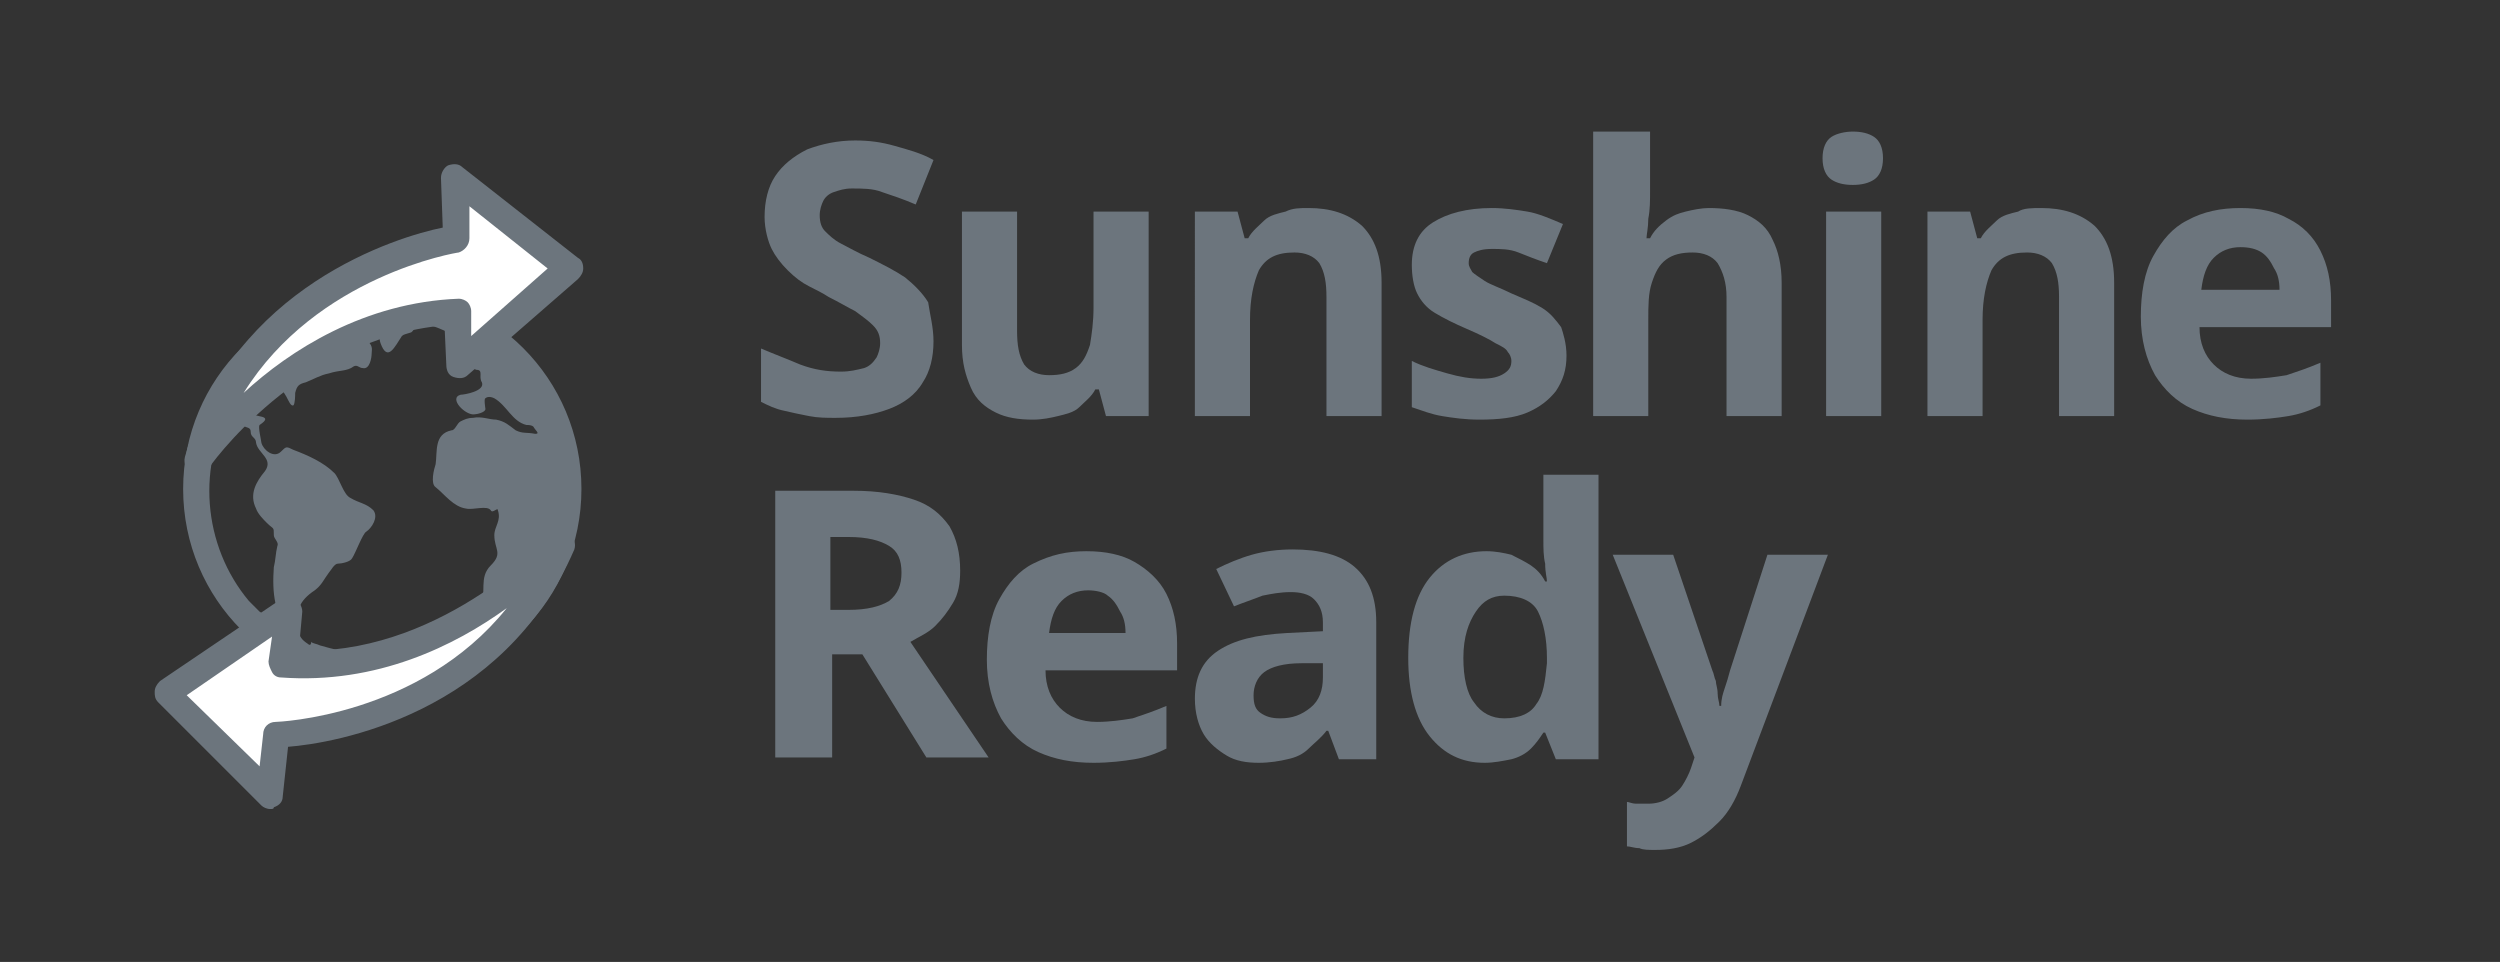<?xml version="1.0" encoding="utf-8"?>
<!-- Generator: Adobe Illustrator 24.2.3, SVG Export Plug-In . SVG Version: 6.00 Build 0)  -->
<svg version="1.1"
	 id="Layer_1" inkscape:version="0.91 r13725" sodipodi:docname="despegar.svg" xmlns:cc="http://creativecommons.org/ns#" xmlns:dc="http://purl.org/dc/elements/1.1/" xmlns:inkscape="http://www.inkscape.org/namespaces/inkscape" xmlns:rdf="http://www.w3.org/1999/02/22-rdf-syntax-ns#" xmlns:sodipodi="http://sodipodi.sourceforge.net/DTD/sodipodi-0.dtd" xmlns:svg="http://www.w3.org/2000/svg"
	 xmlns="http://www.w3.org/2000/svg" xmlns:xlink="http://www.w3.org/1999/xlink" x="0px" y="0px" viewBox="0 0 140.6 54.1"
	 style="enable-background:new 0 0 140.6 54.1;" xml:space="preserve">
<rect x="0" y="0" width="140.6" height="54.1" fill="#333333" stroke="none"/>
<style type="text/css">
	.st0{fill:#6C757D;}
	.st1{fill:#FFFFFF;}
</style>
<g>
	<path class="st0" d="M52.5,19.2c0,0.9-0.2,1.7-0.6,2.3c-0.4,0.7-1.1,1.2-1.9,1.5s-1.8,0.5-3,0.5c-0.5,0-1,0-1.5-0.1s-1-0.2-1.4-0.3
		c-0.5-0.1-0.9-0.3-1.3-0.5v-3c0.7,0.3,1.5,0.6,2.2,0.9c0.8,0.3,1.5,0.4,2.3,0.4c0.5,0,0.9-0.1,1.3-0.2c0.3-0.1,0.5-0.3,0.7-0.6
		c0.1-0.2,0.2-0.5,0.2-0.8c0-0.4-0.1-0.7-0.4-1s-0.6-0.5-1-0.8c-0.4-0.2-0.9-0.5-1.5-0.8c-0.3-0.2-0.7-0.4-1.1-0.6
		c-0.4-0.2-0.8-0.5-1.2-0.9s-0.7-0.8-0.9-1.2S43,12.9,43,12.2c0-0.9,0.2-1.7,0.6-2.3c0.4-0.6,1-1.1,1.8-1.5c0.8-0.3,1.7-0.5,2.7-0.5
		c0.8,0,1.5,0.1,2.2,0.3C51,8.4,51.8,8.6,52.5,9l-1,2.5c-0.7-0.3-1.3-0.5-1.9-0.7c-0.5-0.2-1.1-0.2-1.7-0.2c-0.4,0-0.7,0.1-1,0.2
		c-0.3,0.1-0.5,0.3-0.6,0.5s-0.2,0.5-0.2,0.8c0,0.4,0.1,0.7,0.3,0.9s0.5,0.5,0.9,0.7s0.9,0.5,1.6,0.8c0.8,0.4,1.4,0.7,2,1.1
		c0.5,0.4,1,0.9,1.3,1.4C52.3,17.7,52.5,18.4,52.5,19.2z"/>
	<path class="st0" d="M64.6,11.9v11.5h-2.4l-0.4-1.5h-0.2c-0.2,0.4-0.6,0.7-0.9,1s-0.8,0.4-1.2,0.5s-0.9,0.2-1.4,0.2
		c-0.8,0-1.5-0.1-2.1-0.4s-1.1-0.7-1.4-1.4s-0.5-1.4-0.5-2.4v-7.5h3.1v6.7c0,0.8,0.1,1.4,0.4,1.9c0.3,0.4,0.8,0.6,1.4,0.6
		c0.6,0,1.1-0.1,1.5-0.4s0.6-0.7,0.8-1.3c0.1-0.6,0.2-1.3,0.2-2.1v-5.4C61.5,11.9,64.6,11.9,64.6,11.9z"/>
	<path class="st0" d="M73.6,11.7c1.2,0,2.2,0.3,3,1c0.7,0.7,1.1,1.7,1.1,3.2v7.5h-3.1v-6.7c0-0.8-0.1-1.4-0.4-1.9
		c-0.3-0.4-0.8-0.6-1.4-0.6c-1,0-1.6,0.3-2,1c-0.3,0.7-0.5,1.6-0.5,2.8v5.4h-3.1V11.9h2.4l0.4,1.5h0.2c0.2-0.4,0.6-0.7,0.9-1
		s0.8-0.4,1.2-0.5C72.7,11.7,73.1,11.7,73.6,11.7z"/>
	<path class="st0" d="M88.1,20c0,0.8-0.2,1.4-0.6,2c-0.4,0.5-0.9,0.9-1.6,1.2c-0.7,0.3-1.6,0.4-2.7,0.4c-0.8,0-1.5-0.1-2.1-0.2
		s-1.1-0.3-1.7-0.5v-2.6c0.6,0.3,1.3,0.5,2,0.7s1.3,0.3,1.9,0.3s1-0.1,1.3-0.3s0.4-0.4,0.4-0.7c0-0.2-0.1-0.4-0.2-0.5
		c-0.1-0.2-0.3-0.3-0.7-0.5c-0.3-0.2-0.9-0.5-1.6-0.8s-1.3-0.6-1.8-0.9s-0.8-0.7-1-1.1s-0.3-1-0.3-1.6c0-1.1,0.4-1.9,1.2-2.4
		s1.9-0.8,3.3-0.8c0.7,0,1.4,0.1,2,0.2c0.6,0.1,1.3,0.4,2,0.7L87,14.8c-0.6-0.2-1.1-0.4-1.6-0.6c-0.5-0.2-1-0.2-1.5-0.2
		s-0.8,0.1-1,0.2c-0.2,0.1-0.3,0.3-0.3,0.6c0,0.2,0.1,0.3,0.2,0.5c0.1,0.1,0.4,0.3,0.7,0.5c0.3,0.2,0.9,0.4,1.5,0.7
		c0.7,0.3,1.2,0.5,1.7,0.8s0.8,0.7,1.1,1.1C87.9,18.7,88.1,19.3,88.1,20z"/>
	<path class="st0" d="M92.8,7.4v3.3c0,0.6,0,1.1-0.1,1.6c0,0.5-0.1,0.9-0.1,1.1h0.2c0.2-0.4,0.5-0.7,0.9-1s0.7-0.4,1.1-0.5
		s0.9-0.2,1.3-0.2c0.8,0,1.6,0.1,2.2,0.4s1.1,0.7,1.4,1.4c0.3,0.6,0.5,1.4,0.5,2.4v7.5h-3.1v-6.7c0-0.8-0.2-1.4-0.5-1.9
		c-0.3-0.4-0.8-0.6-1.4-0.6s-1.1,0.1-1.5,0.4c-0.4,0.3-0.6,0.7-0.8,1.3c-0.2,0.6-0.2,1.3-0.2,2.1v5.4h-3.1v-16
		C89.6,7.4,92.8,7.4,92.8,7.4z"/>
	<path class="st0" d="M104.2,7.4c0.5,0,0.9,0.1,1.2,0.3s0.5,0.6,0.5,1.2s-0.2,1-0.5,1.2s-0.7,0.3-1.2,0.3s-0.9-0.1-1.2-0.3
		s-0.5-0.6-0.5-1.2c0-0.6,0.2-1,0.5-1.2S103.8,7.4,104.2,7.4z M105.8,11.9v11.5h-3.1V11.9H105.8z"/>
	<path class="st0" d="M114.8,11.7c1.2,0,2.2,0.3,3,1c0.7,0.7,1.1,1.7,1.1,3.2v7.5h-3.1v-6.7c0-0.8-0.1-1.4-0.4-1.9
		c-0.3-0.4-0.8-0.6-1.4-0.6c-1,0-1.6,0.3-2,1c-0.3,0.7-0.5,1.6-0.5,2.8v5.4h-3.1V11.9h2.4l0.4,1.5h0.2c0.2-0.4,0.6-0.7,0.9-1
		s0.8-0.4,1.2-0.5C113.8,11.7,114.3,11.7,114.8,11.7z"/>
	<path class="st0" d="M126,11.7c1.1,0,2,0.2,2.7,0.6c0.8,0.4,1.4,1,1.8,1.8c0.4,0.8,0.6,1.7,0.6,2.8v1.5h-7.4c0,0.9,0.3,1.6,0.8,2.1
		s1.2,0.8,2.1,0.8c0.7,0,1.4-0.1,2-0.2c0.6-0.2,1.2-0.4,1.9-0.7v2.4c-0.6,0.3-1.2,0.5-1.8,0.6s-1.4,0.2-2.3,0.2
		c-1.2,0-2.2-0.2-3.1-0.6s-1.6-1.1-2.1-1.9c-0.5-0.9-0.8-2-0.8-3.3s0.2-2.5,0.7-3.4s1.1-1.6,1.9-2C123.9,11.9,124.9,11.7,126,11.7z
		 M126,13.9c-0.6,0-1.1,0.2-1.5,0.6c-0.4,0.4-0.6,1-0.7,1.8h4.4c0-0.5-0.1-0.9-0.3-1.2c-0.2-0.4-0.4-0.7-0.7-0.9
		S126.5,13.9,126,13.9z"/>
	<path class="st0" d="M48,27.6c1.4,0,2.5,0.2,3.4,0.5s1.5,0.8,2,1.5c0.4,0.7,0.6,1.5,0.6,2.5c0,0.7-0.1,1.3-0.4,1.8
		c-0.3,0.5-0.6,0.9-1,1.3c-0.4,0.4-0.9,0.6-1.4,0.9l4.4,6.5h-3.5l-3.6-5.8h-1.7v5.8h-3.2v-15C43.6,27.6,48,27.6,48,27.6z M47.7,30.2
		h-1v4.1h1c1.1,0,1.8-0.2,2.3-0.5c0.5-0.4,0.7-0.9,0.7-1.6c0-0.7-0.2-1.2-0.7-1.5C49.5,30.4,48.8,30.2,47.7,30.2z"/>
	<path class="st0" d="M61.1,31c1.1,0,2,0.2,2.7,0.6s1.4,1,1.8,1.8s0.6,1.7,0.6,2.8v1.5h-7.4c0,0.9,0.3,1.6,0.8,2.1s1.2,0.8,2.1,0.8
		c0.7,0,1.4-0.1,2-0.2c0.6-0.2,1.2-0.4,1.9-0.7v2.4c-0.6,0.3-1.2,0.5-1.8,0.6c-0.6,0.1-1.4,0.2-2.3,0.2c-1.2,0-2.2-0.2-3.1-0.6
		c-0.9-0.4-1.6-1.1-2.1-1.9c-0.5-0.9-0.8-2-0.8-3.3s0.2-2.5,0.7-3.4s1.1-1.6,1.9-2C59.1,31.2,60,31,61.1,31z M61.2,33.2
		c-0.6,0-1.1,0.2-1.5,0.6c-0.4,0.4-0.6,1-0.7,1.8h4.3c0-0.5-0.1-0.9-0.3-1.2c-0.2-0.4-0.4-0.7-0.7-0.9
		C62.1,33.3,61.6,33.2,61.2,33.2z"/>
	<path class="st0" d="M72.7,30.9c1.5,0,2.7,0.3,3.5,1c0.8,0.7,1.2,1.7,1.2,3.1v7.7h-2.1l-0.6-1.6h-0.1c-0.3,0.4-0.7,0.7-1,1
		s-0.7,0.5-1.2,0.6c-0.4,0.1-1,0.2-1.6,0.2c-0.7,0-1.3-0.1-1.8-0.4c-0.5-0.3-1-0.7-1.3-1.2s-0.5-1.2-0.5-2c0-1.2,0.4-2.1,1.3-2.7
		c0.9-0.6,2.1-0.9,3.9-1l2-0.1V35c0-0.6-0.2-1-0.5-1.3s-0.8-0.4-1.3-0.4c-0.6,0-1.1,0.1-1.6,0.2c-0.5,0.2-1.1,0.4-1.6,0.6l-1-2.1
		c0.6-0.3,1.3-0.6,2-0.8S71.9,30.9,72.7,30.9z M74.4,37.3h-1.2c-1,0-1.7,0.2-2.1,0.5s-0.6,0.8-0.6,1.3s0.1,0.8,0.4,1
		s0.6,0.3,1.1,0.3c0.7,0,1.2-0.2,1.7-0.6c0.5-0.4,0.7-1,0.7-1.7V37.3z"/>
	<path class="st0" d="M83.5,42.9c-1.3,0-2.3-0.5-3.1-1.5s-1.2-2.5-1.2-4.4c0-2,0.4-3.5,1.2-4.5c0.8-1,1.9-1.5,3.2-1.5
		c0.5,0,1,0.1,1.4,0.2c0.4,0.2,0.8,0.4,1.1,0.6c0.3,0.2,0.6,0.5,0.8,0.9H87c0-0.2-0.1-0.5-0.1-1c-0.1-0.4-0.1-0.9-0.1-1.3v-3.7h3.1
		v16h-2.4l-0.6-1.5h-0.1c-0.2,0.3-0.4,0.6-0.7,0.9c-0.3,0.3-0.7,0.5-1.1,0.6C84.5,42.8,84,42.9,83.5,42.9z M84.6,40.4
		c0.9,0,1.5-0.3,1.8-0.8c0.4-0.5,0.5-1.3,0.6-2.3V37c0-1.1-0.2-2-0.5-2.6s-1-0.9-1.9-0.9c-0.7,0-1.2,0.3-1.6,0.9s-0.7,1.4-0.7,2.6
		c0,1.1,0.2,2,0.6,2.5C83.3,40.1,83.9,40.4,84.6,40.4z"/>
	<path class="st0" d="M90.7,31.2h3.4l2.2,6.5c0.1,0.2,0.1,0.4,0.2,0.6c0,0.2,0.1,0.4,0.1,0.7s0.1,0.5,0.1,0.7h0.1
		c0-0.4,0.1-0.7,0.2-1s0.2-0.6,0.3-1l2.1-6.5h3.4l-4.9,13c-0.3,0.8-0.7,1.5-1.2,2s-1,0.9-1.6,1.2s-1.3,0.4-2,0.4
		c-0.4,0-0.7,0-0.9-0.1c-0.3,0-0.5-0.1-0.7-0.1v-2.5c0.1,0,0.3,0.1,0.5,0.1s0.4,0,0.7,0c0.4,0,0.8-0.1,1.1-0.3
		c0.3-0.2,0.6-0.4,0.8-0.7c0.2-0.3,0.4-0.7,0.5-1l0.2-0.6L90.7,31.2z"/>
	<path class="st0" d="M21.5,16.3c-6.2,0-11.2,5-11.2,11.2s5,11.2,11.2,11.2s11.2-5,11.2-11.2S27.7,16.3,21.5,16.3z M17.3,36.2
		c-0.3-0.2-0.5-0.4-0.5-0.8c-0.2-1,0-1.6,0.9-2.2c0.4-0.3,0.5-0.6,0.8-1c0.1-0.1,0.3-0.5,0.5-0.5s0.7-0.1,0.8-0.3
		c0.2-0.3,0.6-1.4,0.8-1.5c0.3-0.2,0.7-0.8,0.4-1.2c-0.4-0.4-0.8-0.4-1.3-0.7c-0.4-0.2-0.6-1.1-0.9-1.4c-0.6-0.6-1.5-1-2.3-1.3
		c-0.4-0.2-0.4-0.2-0.7,0.1c-0.4,0.4-1-0.1-1.1-0.5c0-0.1-0.2-0.9-0.1-1c0.9-0.6-0.4-0.4-0.5-0.7c-0.3-0.8,0.7-1.3,1.3-1.4
		c0.7-0.1,0.8,1.1,1.1,1c0.1-0.1,0.1-0.6,0.1-0.7c0.1-0.4,0.2-0.5,0.6-0.6c0.5-0.2,0.8-0.4,1.3-0.5c0.6-0.2,1-0.1,1.4-0.4
		c0.2-0.1,0.3,0.1,0.5,0.1c0.4,0.1,0.5-0.6,0.5-0.8c0-0.2,0.1-0.4-0.2-0.7c-0.4-0.3-1,0-1.3,0.3c-0.4,0.4-0.8,0.3-0.7-0.3
		c0-0.2,0.5-0.5,0.7-0.6s0.3,0.1,0.5,0.1c0.3-0.1,0.5,0.2,0.8,0.2c0.2,0,0.7-0.3,0.4-1h0.1c0.1,0,0.2,0,0.3,0
		c0.1,0.4-0.3,0.8-0.1,1.4c0.4,1.1,0.8,0.2,1.2-0.4c0.1-0.1,0.2-0.1,0.5-0.2c0.1,0,0.4-0.5,0.4-0.6c1,0.2,2,0.7,2.8,1.2
		c-0.4,0-0.5-0.1-0.5,0.4c0,0.2,0,0.7,0.3,0.7c0.4,0,0.3,0.3,0.7,0.4c0.4,0,0.1,0.4,0.3,0.7c0.2,0.5-1,0.7-1.2,0.7
		c-0.7,0.2,0.3,1.2,0.8,1.1c0.1,0,0.6-0.1,0.6-0.3c0,0-0.1-0.6,0-0.6c0.1-0.1,0.3-0.1,0.5,0c0.7,0.4,1,1.3,1.8,1.5
		c0.1,0,0.3,0,0.4,0.1c0.1,0.2,0.4,0.4,0.1,0.4c-0.5-0.1-0.7,0-1.1-0.2c-0.4-0.3-0.6-0.5-1.1-0.6c-0.4,0-0.8-0.2-1.3-0.1
		c-0.3,0-0.5,0.1-0.7,0.2s-0.3,0.5-0.5,0.5c-1,0.2-0.8,1.2-0.9,1.9c-0.1,0.3-0.3,1.1,0,1.3c0.5,0.4,1,1.1,1.7,1.2
		c0.4,0.1,1.2-0.2,1.4,0.1c0.1,0.2,0.4-0.2,0.4,0c0.2,0.6-0.2,0.9-0.2,1.4c0,0.8,0.5,1-0.2,1.7s-0.2,1.5-0.6,2.4
		c-0.2,0.4-0.2,1-0.5,1.2c-0.7,0.4-1.4,0.8-2.1,1c-1.3,0.4-2.8,0.6-4.2,0.4c-0.7-0.1-1.5-0.3-2.2-0.5c-0.2-0.1-0.4-0.1-0.5-0.2
		C17.5,36.3,17.4,36.3,17.3,36.2z M15.2,34.9C15.2,34.8,15.2,34.8,15.2,34.9c-0.2-0.2-0.4-0.4-0.6-0.5c-0.2-0.2-0.3-0.3-0.5-0.5l0,0
		L14,33.8c-2.6-3.1-3-7.7-0.8-11.2c0.3,0.3-0.2,0.9,0.4,1.3c0.3,0.2,0.5,0.1,0.5,0.4s0.3,0.3,0.3,0.6c0.1,0.6,1,0.9,0.5,1.6
		c-0.5,0.6-0.9,1.3-0.5,2.1c0.1,0.3,0.4,0.6,0.6,0.8c0.4,0.4,0.4,0.2,0.4,0.7c0,0.2,0.3,0.4,0.2,0.6c-0.1,0.4-0.1,0.8-0.2,1.2
		c-0.1,1.4,0,2.8,1.1,3.9c-0.4-0.2-0.8-0.5-1.2-0.8C15.3,34.9,15.3,34.9,15.2,34.9L15.2,34.9z"/>
	<g>
		<g>
			<path class="st1" d="M25.9,20.5l-0.1-3c-9,0.3-14.7,8.4-14.7,8.4c3.1-10.8,14.6-12.5,14.6-12.5L25.6,10l6.5,5.1L25.9,20.5z"/>
			<path class="st0" d="M11.1,26.7c-0.1,0-0.2,0-0.3-0.1c-0.3-0.2-0.5-0.5-0.4-0.9c2.7-9.6,12-12.4,14.5-12.9L24.8,10
				c0-0.3,0.2-0.6,0.4-0.7c0.3-0.1,0.6-0.1,0.8,0.1l6.5,5.1c0.2,0.1,0.3,0.3,0.3,0.6c0,0.2-0.1,0.4-0.3,0.6l-6.2,5.4
				c-0.2,0.2-0.5,0.2-0.8,0.1s-0.4-0.4-0.4-0.7L25,18.3c-8.1,0.7-13.3,8-13.3,8.1C11.6,26.6,11.3,26.7,11.1,26.7z M26.4,11.6v1.8
				c0,0.4-0.3,0.7-0.6,0.8c-0.1,0-8,1.3-12.1,7.9c2.6-2.4,6.8-5.1,12.1-5.3c0.2,0,0.4,0.1,0.5,0.2s0.2,0.3,0.2,0.5v1.4l4.3-3.8
				L26.4,11.6z"/>
		</g>
	</g>
	<g>
		<g>
			<path class="st1" d="M16.2,34.3l-0.3,3c8.9,0.8,15.6-6.7,15.6-6.7C27.2,41,15.6,41.3,15.6,41.3l-0.3,3.4l-5.8-5.8L16.2,34.3z"/>
			<path class="st0" d="M15.2,45.5c-0.2,0-0.4-0.1-0.5-0.2l-5.8-5.8c-0.2-0.2-0.2-0.4-0.2-0.6c0-0.2,0.1-0.4,0.3-0.6l6.8-4.6
				c0.2-0.2,0.6-0.2,0.8,0c0.2,0.1,0.4,0.4,0.4,0.7l-0.2,2.2c0.2,0,0.3,0,0.5,0c7.8,0,13.7-6.4,13.7-6.5c0.2-0.3,0.7-0.3,1-0.1
				c0.3,0.2,0.4,0.6,0.3,0.9c-4,9.3-13.5,10.9-16.1,11.1l-0.3,2.8c0,0.3-0.2,0.5-0.5,0.6C15.4,45.5,15.3,45.5,15.2,45.5z M10.5,39.1
				l4.1,4l0.2-1.8c0-0.4,0.3-0.7,0.7-0.7c0.1,0,8.1-0.3,13-6.4c-2.9,2.1-7.3,4.3-12.7,3.9c-0.2,0-0.4-0.1-0.5-0.3s-0.2-0.4-0.2-0.6
				l0.2-1.4L10.5,39.1z"/>
		</g>
	</g>
</g>
</svg>
